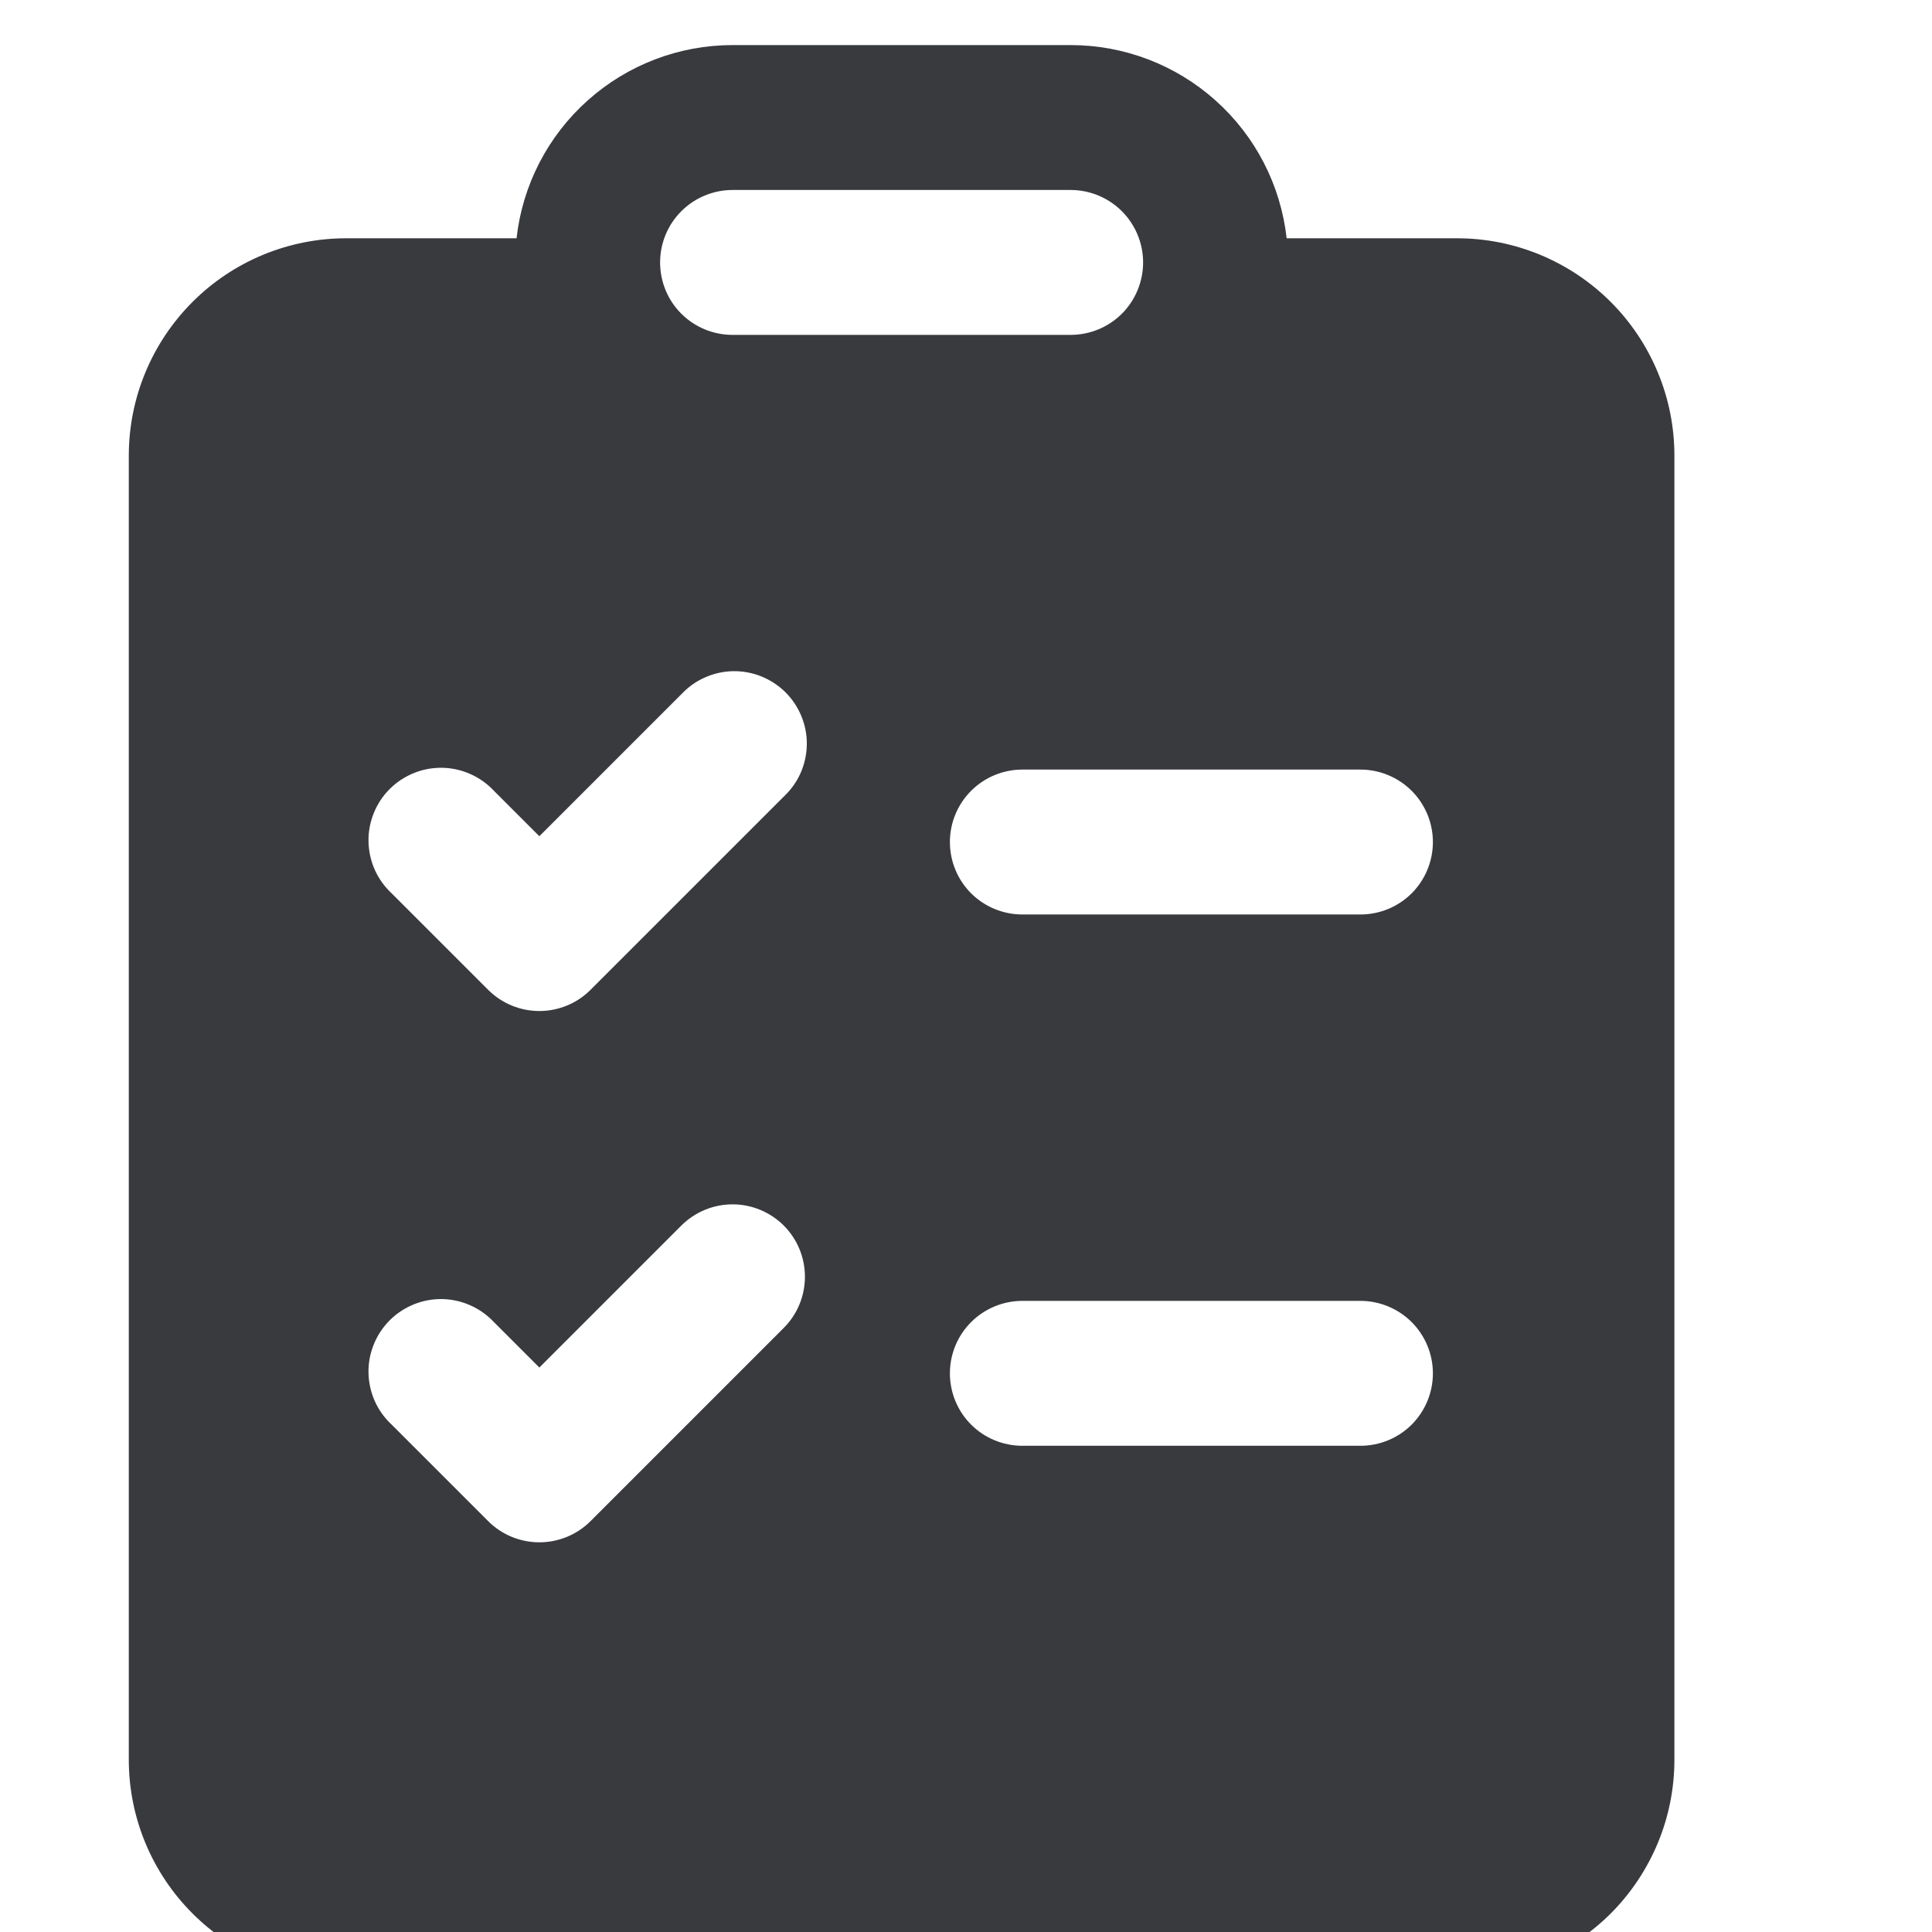 <svg width="30" height="30" viewBox="0 0 30 30" fill="none" xmlns="http://www.w3.org/2000/svg">
<g clip-path="url(#clip0_862_136)">
<path d="M16.625 0.7H11.375C10.545 0.7 9.744 1.006 9.125 1.56C8.506 2.113 8.113 2.875 8.021 3.7H5.375C4.48 3.7 3.621 4.056 2.989 4.689C2.356 5.322 2 6.18 2 7.075V27.325C2 28.22 2.356 29.079 2.989 29.712C3.621 30.345 4.48 30.7 5.375 30.7H22.625C23.068 30.7 23.507 30.613 23.917 30.443C24.326 30.274 24.698 30.025 25.012 29.712C25.325 29.398 25.573 29.026 25.743 28.617C25.913 28.207 26 27.768 26 27.325V7.075C26 6.632 25.913 6.193 25.743 5.784C25.573 5.374 25.325 5.002 25.012 4.689C24.698 4.375 24.326 4.127 23.917 3.957C23.507 3.787 23.068 3.7 22.625 3.7H19.979C19.887 2.875 19.494 2.113 18.875 1.56C18.256 1.006 17.455 0.7 16.625 0.7ZM11.375 2.95H16.625C16.923 2.95 17.209 3.069 17.421 3.28C17.631 3.491 17.75 3.777 17.75 4.075C17.75 4.374 17.631 4.66 17.421 4.871C17.209 5.082 16.923 5.2 16.625 5.2H11.375C11.077 5.2 10.79 5.082 10.579 4.871C10.368 4.66 10.25 4.374 10.25 4.075C10.25 3.777 10.368 3.491 10.579 3.28C10.79 3.069 11.077 2.95 11.375 2.95ZM14.75 13.075C14.75 12.777 14.868 12.491 15.079 12.28C15.29 12.069 15.577 11.95 15.875 11.95H21.125C21.423 11.95 21.709 12.069 21.921 12.28C22.131 12.491 22.25 12.777 22.25 13.075C22.25 13.374 22.131 13.66 21.921 13.871C21.709 14.082 21.423 14.2 21.125 14.2H15.875C15.577 14.2 15.29 14.082 15.079 13.871C14.868 13.66 14.75 13.374 14.75 13.075ZM15.875 20.2H21.125C21.423 20.2 21.709 20.319 21.921 20.53C22.131 20.741 22.25 21.027 22.25 21.325C22.25 21.624 22.131 21.91 21.921 22.121C21.709 22.332 21.423 22.45 21.125 22.45H15.875C15.577 22.45 15.29 22.332 15.079 22.121C14.868 21.91 14.75 21.624 14.75 21.325C14.75 21.027 14.868 20.741 15.079 20.53C15.29 20.319 15.577 20.2 15.875 20.2ZM12.17 12.37L9.17 15.37C8.959 15.581 8.673 15.699 8.375 15.699C8.077 15.699 7.791 15.581 7.58 15.37L6.08 13.87C5.969 13.767 5.881 13.643 5.819 13.505C5.758 13.367 5.725 13.218 5.722 13.067C5.719 12.916 5.747 12.766 5.804 12.626C5.86 12.486 5.945 12.358 6.051 12.252C6.158 12.145 6.286 12.061 6.426 12.004C6.566 11.947 6.716 11.92 6.867 11.922C7.018 11.925 7.167 11.958 7.305 12.02C7.443 12.081 7.567 12.17 7.67 12.28L8.375 12.985L10.58 10.78C10.683 10.67 10.807 10.581 10.945 10.52C11.083 10.458 11.232 10.425 11.383 10.422C11.534 10.42 11.684 10.447 11.824 10.504C11.964 10.561 12.092 10.645 12.199 10.752C12.305 10.858 12.39 10.986 12.446 11.126C12.503 11.266 12.531 11.416 12.528 11.567C12.525 11.718 12.492 11.867 12.431 12.005C12.369 12.143 12.28 12.267 12.17 12.37ZM12.17 19.03C12.381 19.241 12.499 19.527 12.499 19.825C12.499 20.123 12.381 20.409 12.17 20.62L9.17 23.62C8.959 23.831 8.673 23.949 8.375 23.949C8.077 23.949 7.791 23.831 7.58 23.62L6.08 22.12C5.969 22.017 5.881 21.893 5.819 21.755C5.758 21.617 5.725 21.468 5.722 21.317C5.719 21.166 5.747 21.016 5.804 20.876C5.86 20.736 5.945 20.608 6.051 20.502C6.158 20.395 6.286 20.311 6.426 20.254C6.566 20.197 6.716 20.17 6.867 20.172C7.018 20.175 7.167 20.208 7.305 20.27C7.443 20.331 7.567 20.42 7.67 20.53L8.375 21.235L10.58 19.03C10.791 18.82 11.077 18.701 11.375 18.701C11.673 18.701 11.959 18.82 12.17 19.03Z" fill="#383A3E"/>
</g>
<defs>
<clipPath id="clip0_862_136">
<rect width="30" height="30" fill="white"/>
</clipPath>
</defs>
</svg>
